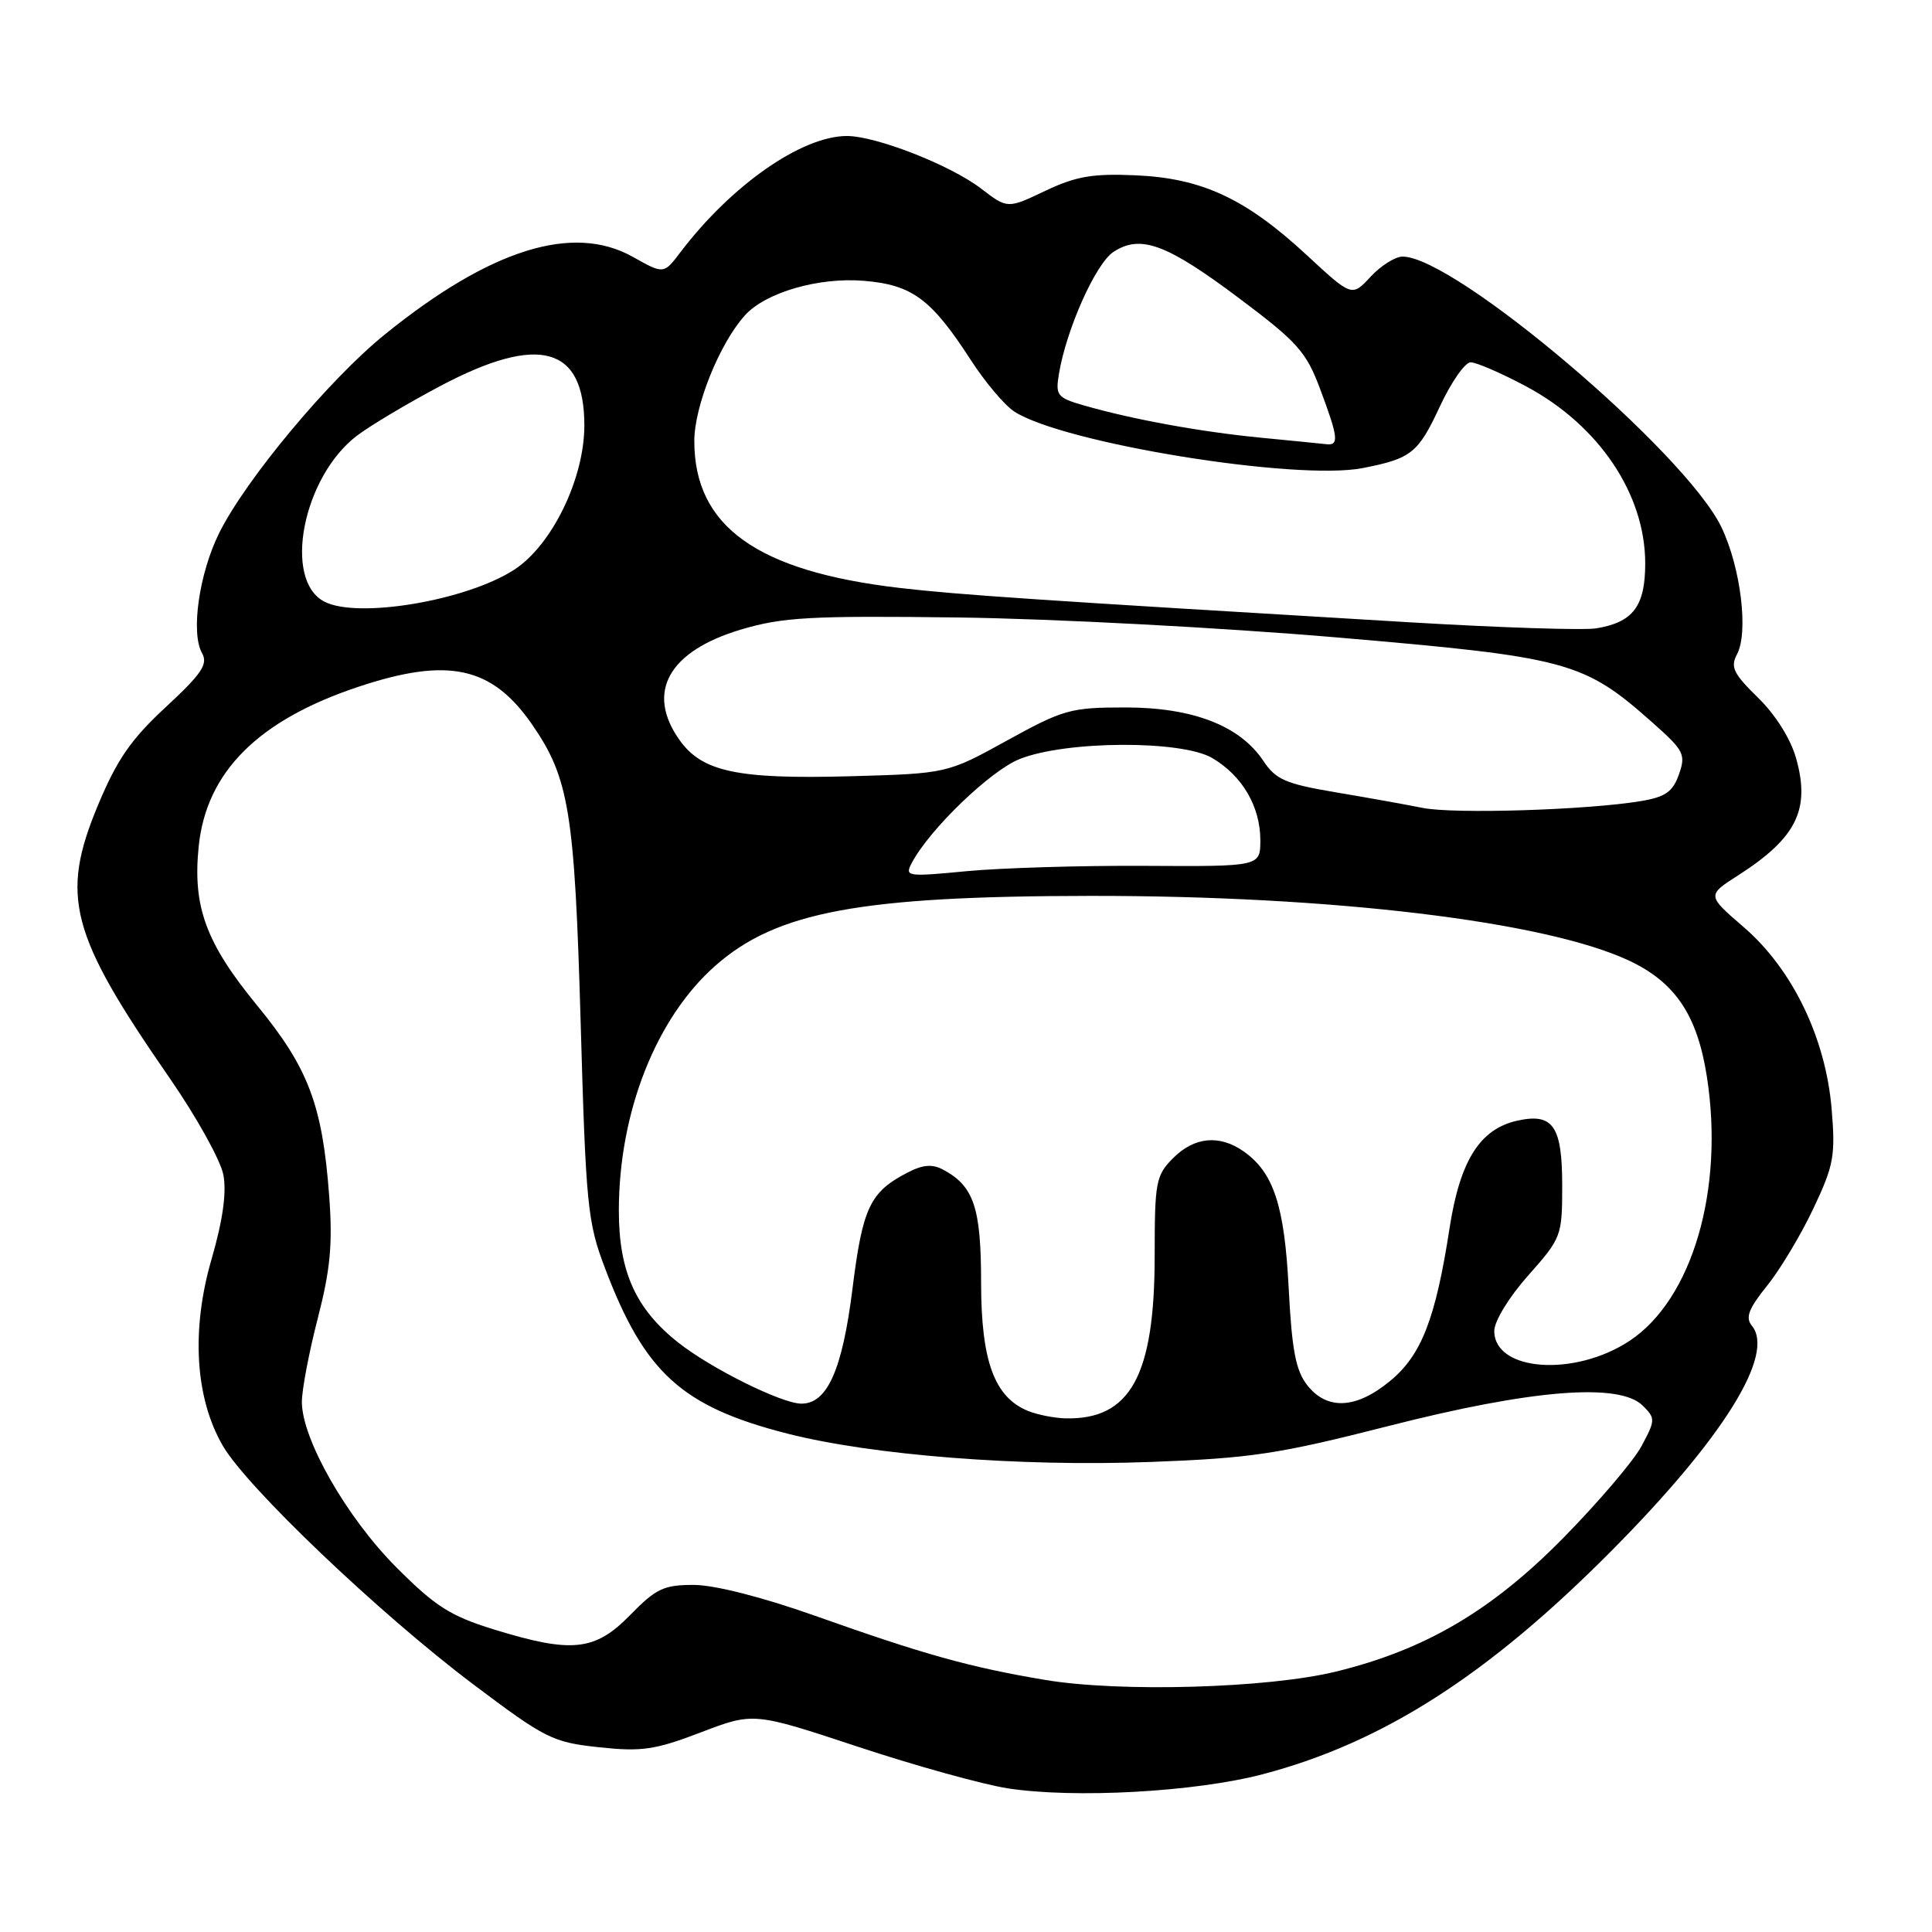 <?xml version="1.0" encoding="UTF-8" standalone="no"?>
<!DOCTYPE svg PUBLIC "-//W3C//DTD SVG 1.1//EN" "http://www.w3.org/Graphics/SVG/1.1/DTD/svg11.dtd" >
<svg xmlns="http://www.w3.org/2000/svg" xmlns:xlink="http://www.w3.org/1999/xlink" version="1.1" viewBox="0 0 256 256">
 <g >
 <path fill="currentColor"
d=" M 167.30 235.10 C 183.20 230.93 197.19 221.97 213.56 205.46 C 228.35 190.56 235.27 179.44 232.12 175.65 C 231.25 174.59 231.70 173.41 234.13 170.39 C 235.86 168.25 238.62 163.65 240.27 160.16 C 242.99 154.42 243.22 153.16 242.70 146.93 C 241.91 137.52 237.50 128.40 231.04 122.84 C 226.17 118.64 226.17 118.64 230.34 115.97 C 238.04 111.03 239.90 107.28 238.00 100.50 C 237.27 97.90 235.28 94.73 232.95 92.45 C 229.69 89.27 229.26 88.38 230.16 86.70 C 231.71 83.81 230.66 75.22 228.11 69.88 C 223.37 59.97 192.79 34.00 185.85 34.00 C 184.88 34.00 182.97 35.20 181.61 36.67 C 179.13 39.34 179.13 39.34 173.15 33.80 C 165.07 26.32 159.29 23.62 150.50 23.23 C 144.78 22.98 142.59 23.35 138.50 25.29 C 133.50 27.67 133.50 27.67 130.00 24.99 C 125.92 21.86 116.00 17.99 112.16 18.02 C 106.16 18.07 96.88 24.57 90.16 33.42 C 87.95 36.34 87.95 36.34 83.86 34.04 C 75.93 29.58 64.97 33.01 51.00 44.31 C 43.63 50.27 32.62 63.46 29.06 70.59 C 26.39 75.95 25.25 83.84 26.77 86.54 C 27.59 88.01 26.75 89.26 21.96 93.70 C 17.35 97.97 15.51 100.63 12.97 106.72 C 7.95 118.79 9.26 123.76 22.47 142.84 C 26.03 147.98 29.24 153.76 29.60 155.68 C 30.04 158.03 29.52 161.70 28.04 166.82 C 25.31 176.19 25.85 185.23 29.51 191.55 C 32.70 197.07 50.28 213.82 62.68 223.16 C 72.28 230.39 73.22 230.86 79.37 231.52 C 85.03 232.13 86.79 231.87 92.86 229.55 C 99.85 226.88 99.85 226.88 113.67 231.45 C 121.28 233.97 130.20 236.44 133.50 236.96 C 142.34 238.33 158.34 237.45 167.30 235.10 Z  M 138.50 222.60 C 128.49 220.92 122.51 219.25 108.00 214.10 C 101.04 211.63 94.70 210.02 91.95 210.01 C 87.96 210.00 86.93 210.49 83.50 214.00 C 78.83 218.78 75.78 219.10 65.41 215.90 C 59.66 214.12 57.67 212.85 52.49 207.65 C 45.91 201.04 40.00 190.68 40.00 185.76 C 40.00 184.15 40.95 179.16 42.11 174.67 C 43.78 168.20 44.09 164.83 43.62 158.47 C 42.72 146.40 40.87 141.51 34.04 133.19 C 27.27 124.93 25.51 120.13 26.33 112.14 C 27.34 102.29 34.21 95.42 47.50 91.00 C 59.37 87.05 65.16 88.30 70.47 95.95 C 75.41 103.08 76.14 107.53 76.94 135.50 C 77.63 159.72 77.85 161.95 80.15 168.00 C 85.41 181.90 90.34 186.38 104.29 189.95 C 115.58 192.83 135.06 194.36 152.38 193.72 C 165.79 193.22 169.37 192.68 184.00 188.95 C 203.01 184.10 214.59 183.18 217.68 186.26 C 219.37 187.94 219.36 188.18 217.49 191.65 C 216.41 193.65 211.70 199.16 207.02 203.91 C 197.57 213.48 188.79 218.62 177.00 221.50 C 168.00 223.70 148.40 224.26 138.50 222.60 Z  M 136.26 186.97 C 131.77 185.17 130.01 180.39 130.00 169.97 C 130.00 160.00 129.04 157.16 124.96 154.98 C 123.54 154.22 122.28 154.32 120.26 155.37 C 115.27 157.95 114.30 159.99 112.95 170.83 C 111.61 181.53 109.61 186.01 106.18 185.99 C 103.57 185.98 94.19 181.32 89.85 177.88 C 84.22 173.42 82.00 168.48 82.00 160.43 C 82.00 147.38 86.93 134.88 94.80 127.95 C 102.92 120.80 113.98 118.74 144.50 118.71 C 176.44 118.68 204.68 122.07 215.80 127.26 C 221.97 130.14 224.90 134.49 226.17 142.66 C 228.50 157.61 224.24 172.16 215.94 177.66 C 208.64 182.49 198.00 181.72 198.00 176.36 C 198.00 175.06 199.94 171.88 202.50 169.00 C 206.90 164.04 207.00 163.78 207.00 157.09 C 207.00 149.20 205.79 147.45 201.07 148.49 C 196.12 149.57 193.47 153.76 192.09 162.64 C 190.23 174.74 188.35 179.57 184.19 182.99 C 179.70 186.70 175.85 186.89 173.22 183.55 C 171.70 181.62 171.18 178.91 170.76 170.73 C 170.20 159.73 168.76 155.35 164.78 152.56 C 161.58 150.32 158.27 150.63 155.45 153.45 C 153.16 155.75 153.00 156.60 153.00 166.37 C 153.00 182.27 149.79 188.14 141.18 187.94 C 139.71 187.90 137.49 187.47 136.26 186.97 Z  M 120.85 114.28 C 123.24 109.82 131.24 102.12 135.10 100.58 C 141.21 98.13 156.59 98.05 160.64 100.45 C 164.61 102.79 167.00 106.88 167.00 111.32 C 167.00 114.82 167.00 114.82 151.75 114.73 C 143.36 114.68 132.74 115.00 128.15 115.43 C 120.09 116.20 119.84 116.16 120.85 114.28 Z  M 188.50 107.05 C 186.30 106.61 181.08 105.67 176.90 104.97 C 170.35 103.86 169.05 103.30 167.40 100.82 C 164.30 96.16 158.05 93.74 149.11 93.74 C 141.86 93.74 140.90 94.01 133.44 98.12 C 125.50 102.50 125.50 102.50 112.57 102.86 C 97.72 103.26 93.04 102.27 90.05 98.07 C 85.54 91.73 88.57 86.28 98.21 83.41 C 103.70 81.78 107.36 81.57 127.00 81.82 C 139.45 81.98 161.83 83.16 177.11 84.46 C 207.82 87.09 209.81 87.62 218.99 95.77 C 223.14 99.45 223.40 99.96 222.47 102.61 C 221.66 104.91 220.68 105.60 217.48 106.14 C 210.45 107.33 192.63 107.89 188.50 107.05 Z  M 187.00 82.47 C 137.18 79.50 127.08 78.82 119.17 77.90 C 100.30 75.69 92.00 69.75 92.00 58.44 C 92.00 53.82 95.34 45.52 98.70 41.79 C 101.44 38.75 108.47 36.71 114.48 37.21 C 120.88 37.74 123.41 39.62 128.66 47.74 C 130.53 50.63 133.10 53.68 134.38 54.52 C 140.80 58.72 171.78 63.75 180.58 62.02 C 187.01 60.76 187.91 60.04 190.77 53.90 C 192.27 50.67 194.11 48.02 194.86 48.01 C 195.61 48.00 198.90 49.43 202.19 51.18 C 211.85 56.33 218.00 65.46 218.00 74.66 C 218.00 80.34 216.38 82.47 211.50 83.26 C 209.85 83.53 198.82 83.17 187.00 82.47 Z  M 43.00 79.73 C 37.44 76.89 40.12 63.19 47.30 57.73 C 49.06 56.39 54.03 53.43 58.34 51.15 C 71.41 44.23 77.43 45.87 77.43 56.37 C 77.43 63.41 73.15 72.23 68.15 75.48 C 61.84 79.58 47.45 82.01 43.00 79.73 Z  M 167.00 57.99 C 159.08 57.22 150.05 55.57 143.65 53.73 C 140.08 52.70 139.84 52.40 140.31 49.56 C 141.30 43.61 145.18 34.93 147.54 33.38 C 151.12 31.03 154.59 32.31 164.23 39.55 C 171.94 45.33 173.09 46.63 174.93 51.56 C 177.33 57.97 177.46 59.05 175.75 58.86 C 175.06 58.78 171.12 58.39 167.00 57.99 Z "/>
</g>
</svg>